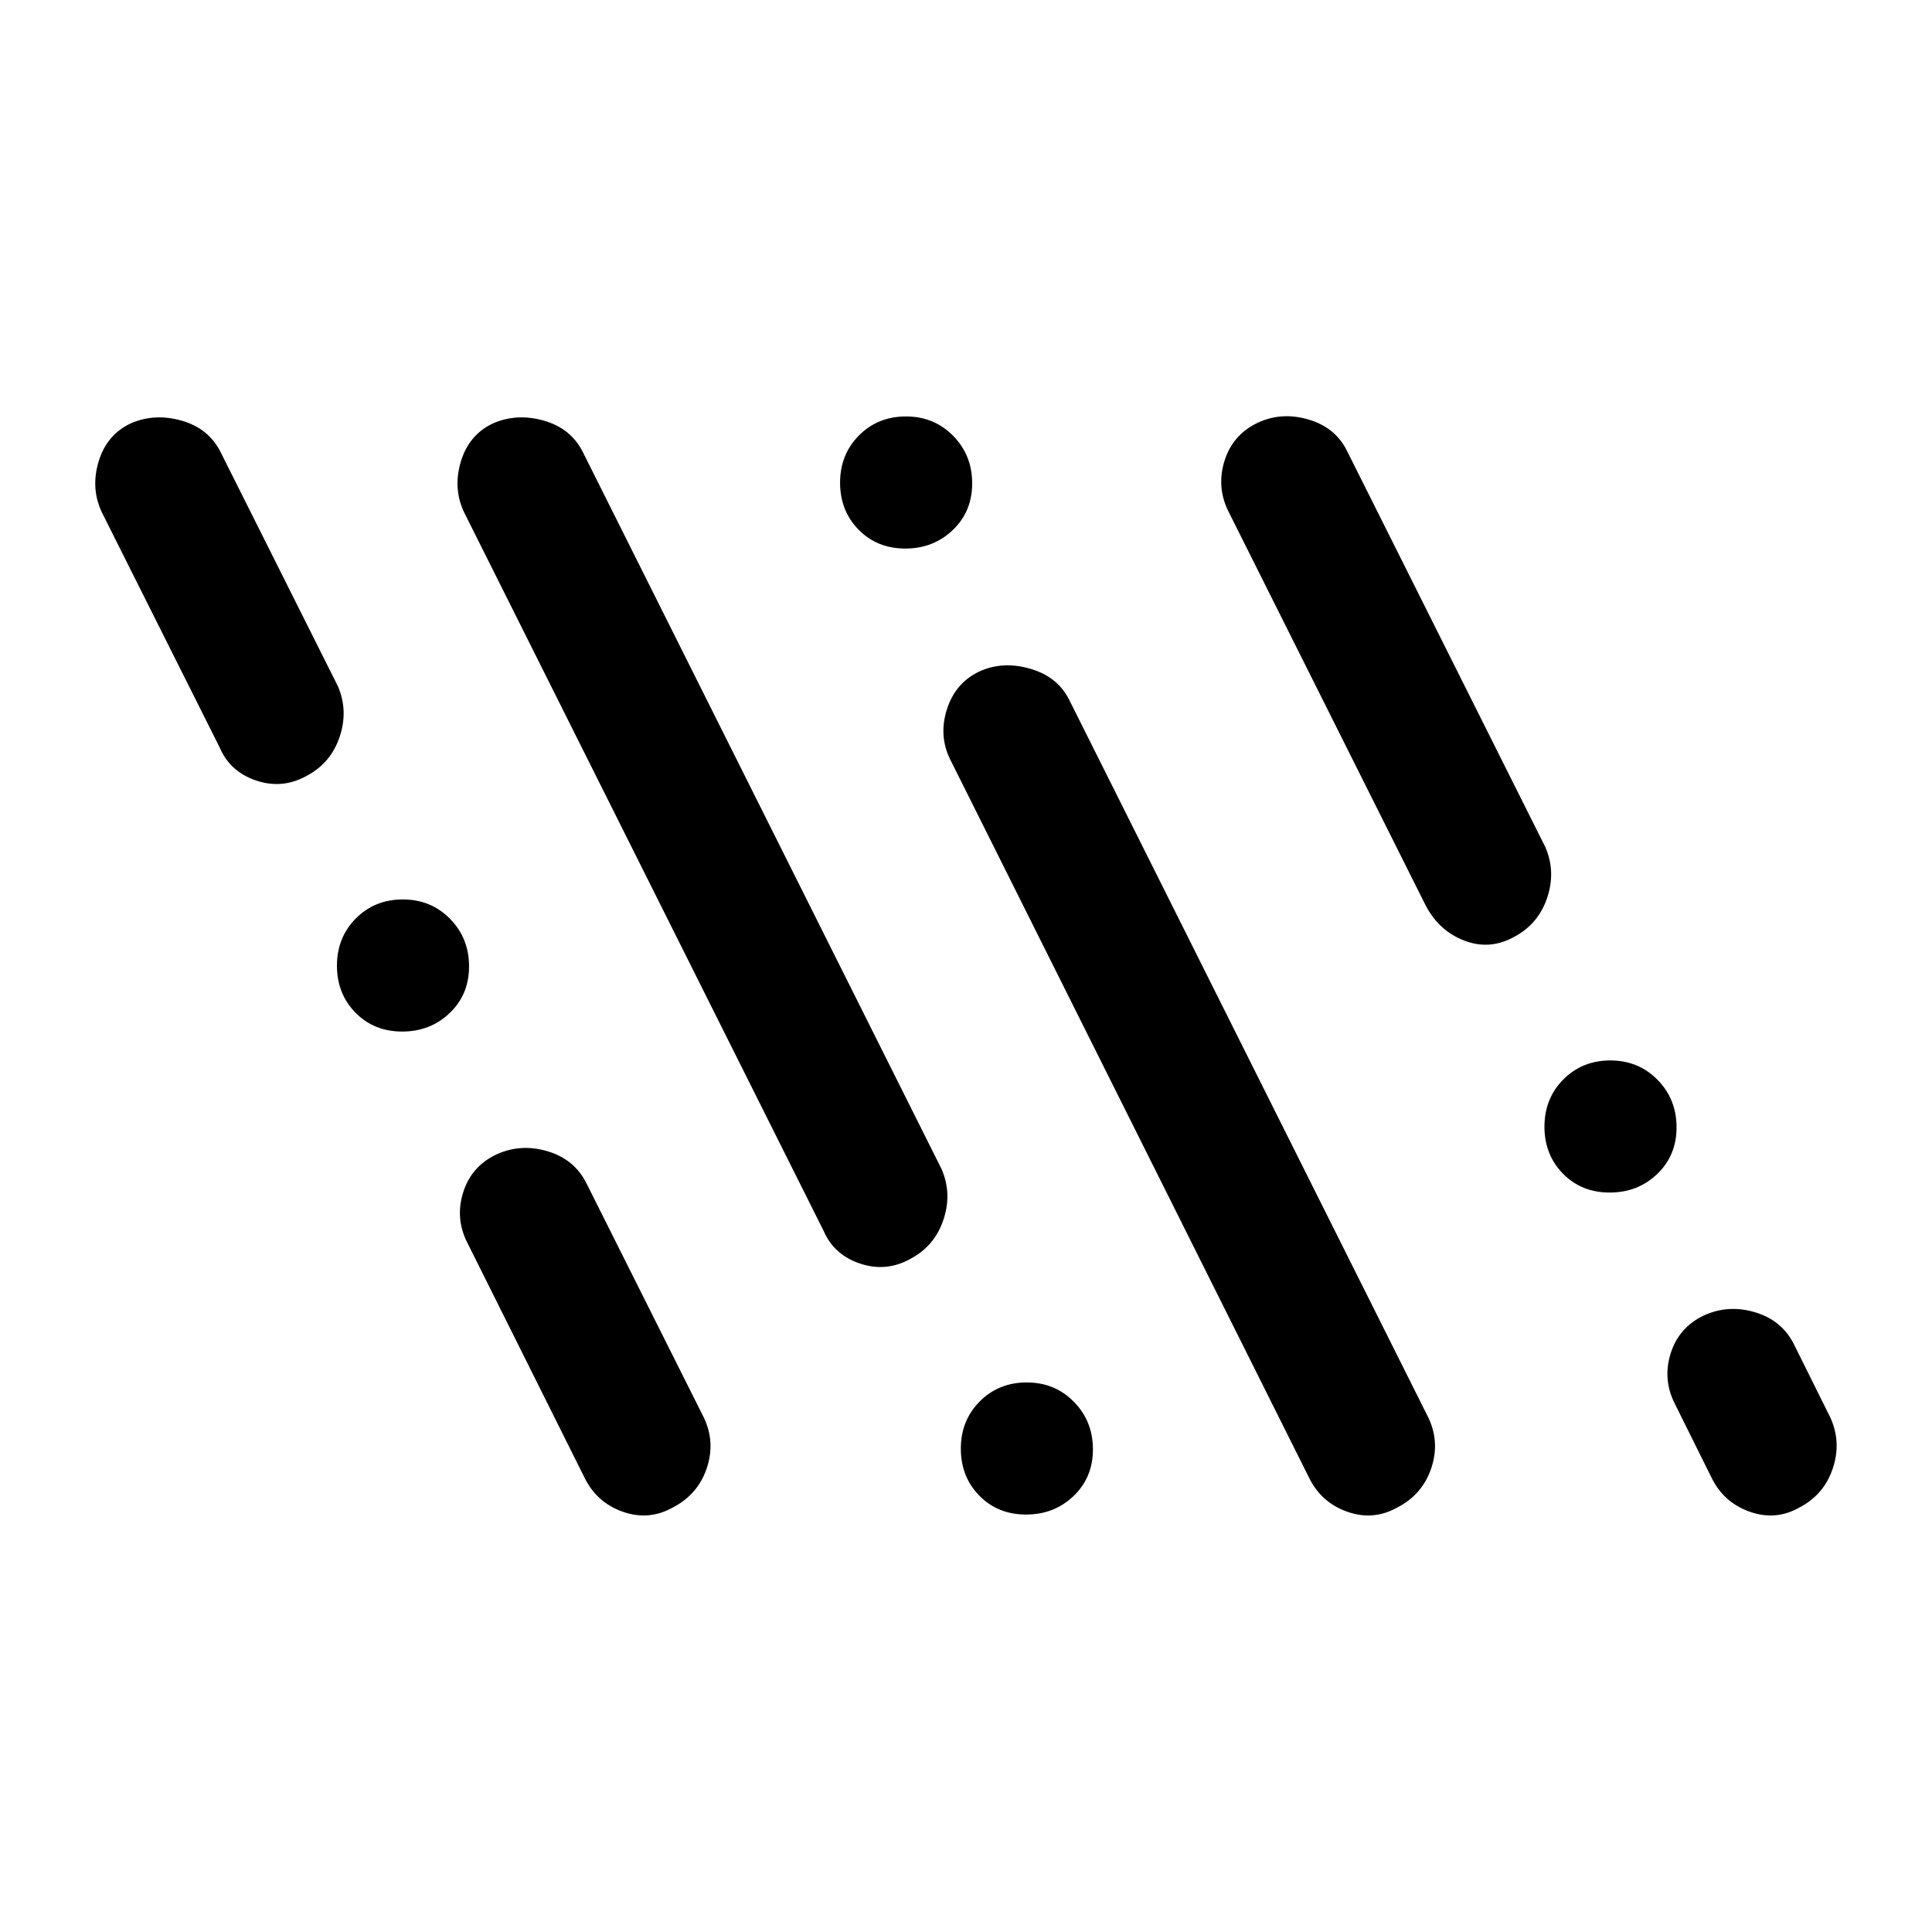 <svg xmlns="http://www.w3.org/2000/svg" height="48" viewBox="0 -960 960 960" width="48"><path d="M334.47-211.03q-11.99 6.83-25.12 2.17t-19.18-17.47l-58.08-116.41q-5.96-11.93-1.95-24.75 4.02-12.81 16.27-18.76 12.26-5.71 25.71-1.68 13.44 4.03 19.38 16.1l58.33 116.42q5.71 12.17 1.3 25.11-4.42 12.94-16.66 19.27Zm360 0q-11.99 6.83-25.12 2.17t-19.18-17.47L472.09-582.74q-5.72-11.69-1.59-24.75 4.13-13.05 15.91-18.76 11.79-5.47 25.59-1.44 13.8 4.03 19.5 15.86l178.33 356.42q5.71 12.17 1.3 25.11-4.42 12.94-16.66 19.27Zm-184.65 3.6q-13.99 0-23.19-9.38-9.2-9.37-9.2-23.37 0-13.99 9.38-23.44 9.37-9.45 23.37-9.45 13.99 0 23.44 9.63 9.45 9.62 9.45 23.62 0 13.99-9.63 23.19-9.62 9.2-23.62 9.2Zm384.47-3.6q-11.81 6.83-24.94 2.17t-19.18-17.47l-18.08-36.41q-5.96-11.93-1.95-24.75 4.02-12.81 16.27-18.76 12.26-5.71 25.71-1.68 13.44 4.03 19.38 16.1l18.09 36.42q5.45 12.17 1.1 25.11t-16.4 19.27ZM452.62-334.62q-12.05 6.84-25.12 2.53-13.06-4.3-18.26-16.32L230.91-704.83q-5.95-11.93-2.01-25.5 3.95-13.56 16.02-19.27 11.84-5.2 25.28-1.4 13.44 3.81 19.39 15.59L467.91-379q5.22 12.17.87 25.11t-16.16 19.27Zm347.2-32.81q-13.99 0-23.19-9.38-9.2-9.37-9.2-23.37 0-13.99 9.38-23.44 9.37-9.45 23.37-9.45 13.99 0 23.44 9.63 9.45 9.62 9.45 23.62 0 13.99-9.63 23.19-9.62 9.2-23.62 9.2Zm-600-80q-13.99 0-23.19-9.38-9.2-9.37-9.2-23.37 0-13.99 9.38-23.44 9.37-9.45 23.37-9.45 13.99 0 23.44 9.63 9.45 9.62 9.45 23.62 0 13.99-9.63 23.19-9.62 9.2-23.62 9.2Zm552.8-47.19q-12.05 6.84-24.73 2.11-12.67-4.73-19.39-17.4l-98.33-196.42q-5.71-11.93-1.7-24.75 4.01-12.81 16.27-18.76 12.02-5.7 25.58-1.67 13.56 4.03 19.27 16.1L767.91-539q5.22 12.17.87 25.11t-16.16 19.27Zm-600-80q-12.05 6.84-25.12 2.53-13.06-4.3-18.26-16.32L50.91-704.83q-5.95-11.93-2.01-25.5 3.95-13.56 16.02-19.27 11.84-5.2 25.28-1.4 13.44 3.81 19.39 15.59L167.91-619q5.22 12.17.87 25.11t-16.16 19.27Zm297.2-112.81q-13.99 0-23.19-9.38-9.2-9.37-9.2-23.37 0-13.99 9.38-23.44 9.37-9.45 23.37-9.45 13.99 0 23.44 9.63 9.45 9.62 9.45 23.62 0 13.99-9.63 23.19-9.62 9.2-23.62 9.2Z"/></svg>